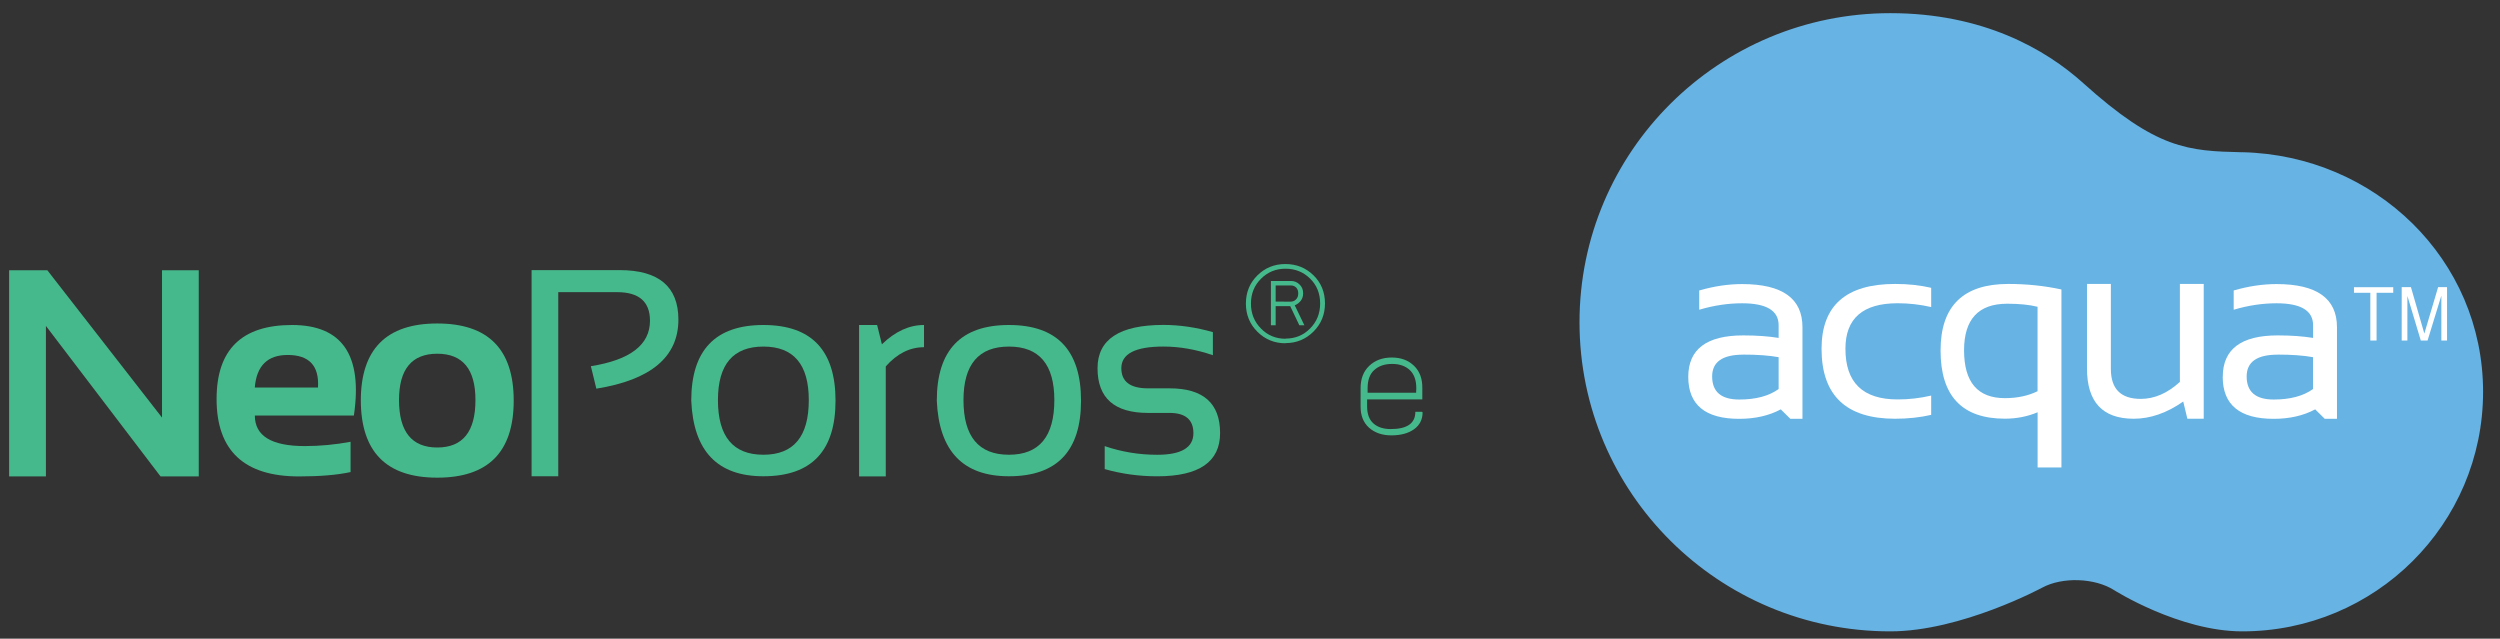 <svg width="137" height="35" viewBox="0 0 137 35" fill="none" xmlns="http://www.w3.org/2000/svg">
<rect x="0" y="0" width="137" height="35" fill="#333333" stroke="none"/>
<path d="M0.5 26.108V14.809H2.593L8.878 22.883V14.809H10.892V26.108H8.798L2.516 17.86V26.108H0.5Z" fill="#46B98C"/>
<path d="M19.395 22.771H13.965C13.965 23.888 14.876 24.445 16.701 24.445C17.538 24.445 18.375 24.366 19.212 24.21V25.869C18.481 26.029 17.538 26.108 16.383 26.108C13.376 26.108 11.869 24.693 11.869 21.863C11.869 19.16 13.246 17.81 16.002 17.81C18.753 17.81 19.882 19.463 19.392 22.774L19.395 22.771ZM13.965 21.238H17.426C17.5 20.047 16.945 19.452 15.766 19.452C14.658 19.452 14.059 20.047 13.962 21.238H13.965Z" fill="#46B98C"/>
<path d="M19.773 21.955C19.773 19.137 21.171 17.727 23.962 17.727C26.754 17.727 28.151 19.137 28.151 21.955C28.151 24.767 26.757 26.176 23.962 26.176C21.18 26.176 19.785 24.77 19.773 21.955ZM23.962 24.523C25.36 24.523 26.055 23.656 26.055 21.922C26.055 20.233 25.357 19.384 23.962 19.384C22.568 19.384 21.866 20.23 21.866 21.922C21.866 23.656 22.565 24.523 23.962 24.523Z" fill="#46B98C"/>
<path d="M29.131 26.104V14.802H33.951C36.1 14.802 37.176 15.707 37.176 17.514C37.176 19.554 35.678 20.816 32.68 21.299L32.38 20.067C34.54 19.725 35.619 18.893 35.619 17.576C35.619 16.532 35.018 16.01 33.818 16.01H30.593V26.101H29.131V26.104Z" fill="#46B98C"/>
<path d="M37.881 21.957C37.881 19.192 39.199 17.81 41.834 17.81C44.467 17.81 45.787 19.192 45.787 21.957C45.787 24.717 44.469 26.099 41.834 26.099C39.316 26.099 37.999 24.72 37.881 21.957ZM41.834 24.92C43.494 24.92 44.322 23.924 44.322 21.925C44.322 19.97 43.494 18.992 41.834 18.992C40.174 18.992 39.343 19.97 39.343 21.925C39.343 23.924 40.174 24.92 41.834 24.92Z" fill="#46B98C"/>
<path d="M47.078 26.108V17.81H48.066L48.328 18.868C49.056 18.163 49.823 17.81 50.636 17.81V19.027C49.855 19.027 49.159 19.378 48.54 20.079V26.108H47.078Z" fill="#46B98C"/>
<path d="M51.337 21.957C51.337 19.192 52.655 17.81 55.29 17.81C57.923 17.81 59.24 19.192 59.24 21.957C59.24 24.717 57.923 26.099 55.29 26.099C52.773 26.099 51.455 24.72 51.337 21.957ZM55.29 24.92C56.95 24.92 57.778 23.924 57.778 21.925C57.778 19.97 56.95 18.992 55.29 18.992C53.63 18.992 52.799 19.97 52.799 21.925C52.799 23.924 53.63 24.92 55.29 24.92Z" fill="#46B98C"/>
<path d="M60.538 25.712V24.447C61.46 24.763 62.418 24.922 63.415 24.922C64.738 24.922 65.399 24.527 65.399 23.737C65.399 23 64.963 22.628 64.096 22.628H62.911C61.068 22.628 60.145 21.812 60.145 20.179C60.145 18.599 61.348 17.806 63.757 17.806C64.641 17.806 65.546 17.938 66.466 18.201V19.465C65.543 19.15 64.641 18.991 63.757 18.991C62.218 18.991 61.449 19.386 61.449 20.176C61.449 20.913 61.935 21.281 62.911 21.281H64.096C65.938 21.281 66.861 22.098 66.861 23.731C66.861 25.311 65.711 26.101 63.415 26.101C62.418 26.101 61.46 25.968 60.538 25.706V25.712Z" fill="#46B98C"/>
<path d="M122.875 8.344C119.898 8.276 118.191 8.185 114.152 4.547C112.098 2.696 108.66 0.721 103.587 0.721C94.18 0.721 86.557 8.306 86.557 17.66C86.557 27.016 94.183 34.599 103.587 34.599C107.475 34.599 111.915 32.202 111.915 32.202C113.02 31.606 114.792 31.665 115.853 32.34C115.853 32.34 119.42 34.599 122.875 34.599C130.166 34.599 136.073 28.72 136.073 21.471C136.073 14.222 130.163 8.509 122.875 8.341V8.344Z" fill="#66B3E4"/>
<path d="M95.529 19.435C94.394 19.435 93.826 19.833 93.826 20.629C93.826 21.472 94.321 21.894 95.314 21.894C96.216 21.894 96.936 21.702 97.469 21.319V19.574C96.95 19.479 96.305 19.432 95.529 19.432V19.435ZM92.517 20.65C92.517 19.137 93.522 18.38 95.529 18.38C96.269 18.38 96.915 18.427 97.469 18.518V17.823C97.469 17.021 96.803 16.62 95.468 16.62C94.704 16.62 93.923 16.735 93.118 16.974V15.918C93.923 15.685 94.704 15.567 95.468 15.567C97.673 15.567 98.775 16.355 98.775 17.929V22.952H98.112L97.587 22.433C96.944 22.778 96.181 22.952 95.311 22.952C93.448 22.952 92.517 22.186 92.517 20.65Z" fill="white"/>
<path d="M105.829 22.735C105.216 22.876 104.556 22.947 103.851 22.947C101.166 22.947 99.821 21.668 99.821 19.112C99.821 16.745 101.166 15.56 103.851 15.56C104.559 15.56 105.219 15.63 105.829 15.772V16.827C105.216 16.686 104.603 16.618 103.993 16.618C102.082 16.618 101.13 17.449 101.13 19.112C101.13 20.966 102.082 21.889 103.993 21.889C104.603 21.889 105.219 21.821 105.829 21.677V22.732V22.735Z" fill="white"/>
<path d="M111.661 16.812C111.213 16.7 110.659 16.644 109.998 16.644C108.418 16.644 107.631 17.496 107.631 19.197C107.631 20.945 108.377 21.818 109.869 21.818C110.547 21.818 111.145 21.691 111.658 21.438V16.812H111.661ZM112.967 25.618H111.661V22.593C111.104 22.826 110.505 22.944 109.866 22.944C107.519 22.944 106.343 21.7 106.343 19.209C106.343 16.777 107.581 15.56 110.051 15.56C111.059 15.56 112.029 15.66 112.967 15.863V25.615V25.618Z" fill="white"/>
<path d="M120.764 15.562V22.947H119.868L119.641 22.004C118.742 22.635 117.834 22.947 116.926 22.947C115.219 22.947 114.367 22.027 114.367 20.194V15.56H115.676V20.217C115.676 21.314 116.221 21.859 117.315 21.859C118.064 21.859 118.777 21.55 119.458 20.928V15.56H120.764V15.562Z" fill="white"/>
<path d="M124.817 19.435C123.683 19.435 123.117 19.833 123.117 20.629C123.117 21.472 123.609 21.894 124.599 21.894C125.501 21.894 126.221 21.702 126.754 21.319V19.574C126.235 19.479 125.59 19.432 124.815 19.432L124.817 19.435ZM121.808 20.65C121.808 19.137 122.81 18.38 124.817 18.38C125.554 18.38 126.206 18.427 126.757 18.518V17.823C126.757 17.021 126.088 16.62 124.756 16.62C123.989 16.62 123.208 16.735 122.406 16.974V15.918C123.208 15.685 123.989 15.567 124.756 15.567C126.961 15.567 128.066 16.355 128.066 17.929V22.952H127.397L126.872 22.433C126.23 22.778 125.469 22.952 124.599 22.952C122.736 22.952 121.805 22.186 121.805 20.65H121.808Z" fill="white"/>
<path d="M77.928 22.566H77.562C77.562 23.194 77.117 23.513 76.215 23.513C75.811 23.513 75.49 23.409 75.26 23.2C75.03 22.994 74.918 22.684 74.918 22.277V21.888H77.943V21.278C77.952 20.759 77.801 20.346 77.489 20.046C77.176 19.742 76.772 19.592 76.271 19.592C75.77 19.592 75.355 19.742 75.036 20.046C74.718 20.349 74.561 20.753 74.561 21.269V22.289C74.561 22.773 74.712 23.156 75.021 23.436C75.334 23.713 75.738 23.858 76.248 23.858C76.764 23.858 77.176 23.745 77.489 23.524C77.798 23.3 77.958 22.991 77.958 22.599L77.925 22.566H77.928ZM77.601 21.523H74.945V21.269C74.945 20.833 75.063 20.497 75.31 20.276C75.558 20.052 75.882 19.943 76.289 19.943C76.696 19.943 77.014 20.055 77.253 20.276C77.492 20.5 77.613 20.833 77.613 21.269L77.604 21.523H77.601Z" fill="#46B98C"/>
<path d="M70.448 18.802C71.046 18.802 71.556 18.59 71.978 18.171C72.4 17.75 72.609 17.234 72.609 16.627C72.609 16.011 72.397 15.495 71.978 15.085C71.556 14.675 71.046 14.469 70.442 14.469C69.838 14.469 69.328 14.675 68.906 15.091C68.485 15.506 68.275 16.022 68.275 16.636C68.275 17.246 68.485 17.762 68.906 18.18C69.328 18.602 69.844 18.811 70.448 18.811V18.799V18.802ZM70.448 18.564C69.914 18.564 69.466 18.378 69.101 18.003C68.735 17.632 68.552 17.178 68.552 16.638C68.552 16.096 68.735 15.642 69.101 15.277C69.466 14.911 69.914 14.725 70.448 14.725C70.979 14.725 71.43 14.908 71.795 15.268C72.161 15.627 72.344 16.084 72.344 16.633C72.344 17.175 72.161 17.629 71.795 18C71.43 18.372 70.979 18.555 70.454 18.555L70.448 18.561V18.564ZM71.48 17.826L70.952 16.73C71.079 16.68 71.191 16.597 71.279 16.485C71.368 16.373 71.412 16.235 71.412 16.075C71.412 15.875 71.347 15.713 71.212 15.586C71.079 15.459 70.926 15.397 70.743 15.397H69.646V17.823H69.906V16.777H70.704L71.203 17.823H71.48V17.826ZM69.906 16.529V15.642H70.737C70.852 15.642 70.952 15.68 71.029 15.757C71.105 15.834 71.144 15.94 71.144 16.078C71.144 16.217 71.105 16.329 71.02 16.411C70.937 16.494 70.837 16.532 70.716 16.532L69.903 16.526L69.906 16.529Z" fill="#46B98C"/>
<path d="M130.236 18.66V16.045H131.15V15.738H128.998V16.045H129.894V18.66H130.236ZM134.098 18.66V15.735H133.609L132.854 18.279L132.12 15.735H131.613V18.66H131.925V16.216L132.659 18.66H133.031L133.786 16.201V18.66H134.098Z" fill="white"/>
</svg>
